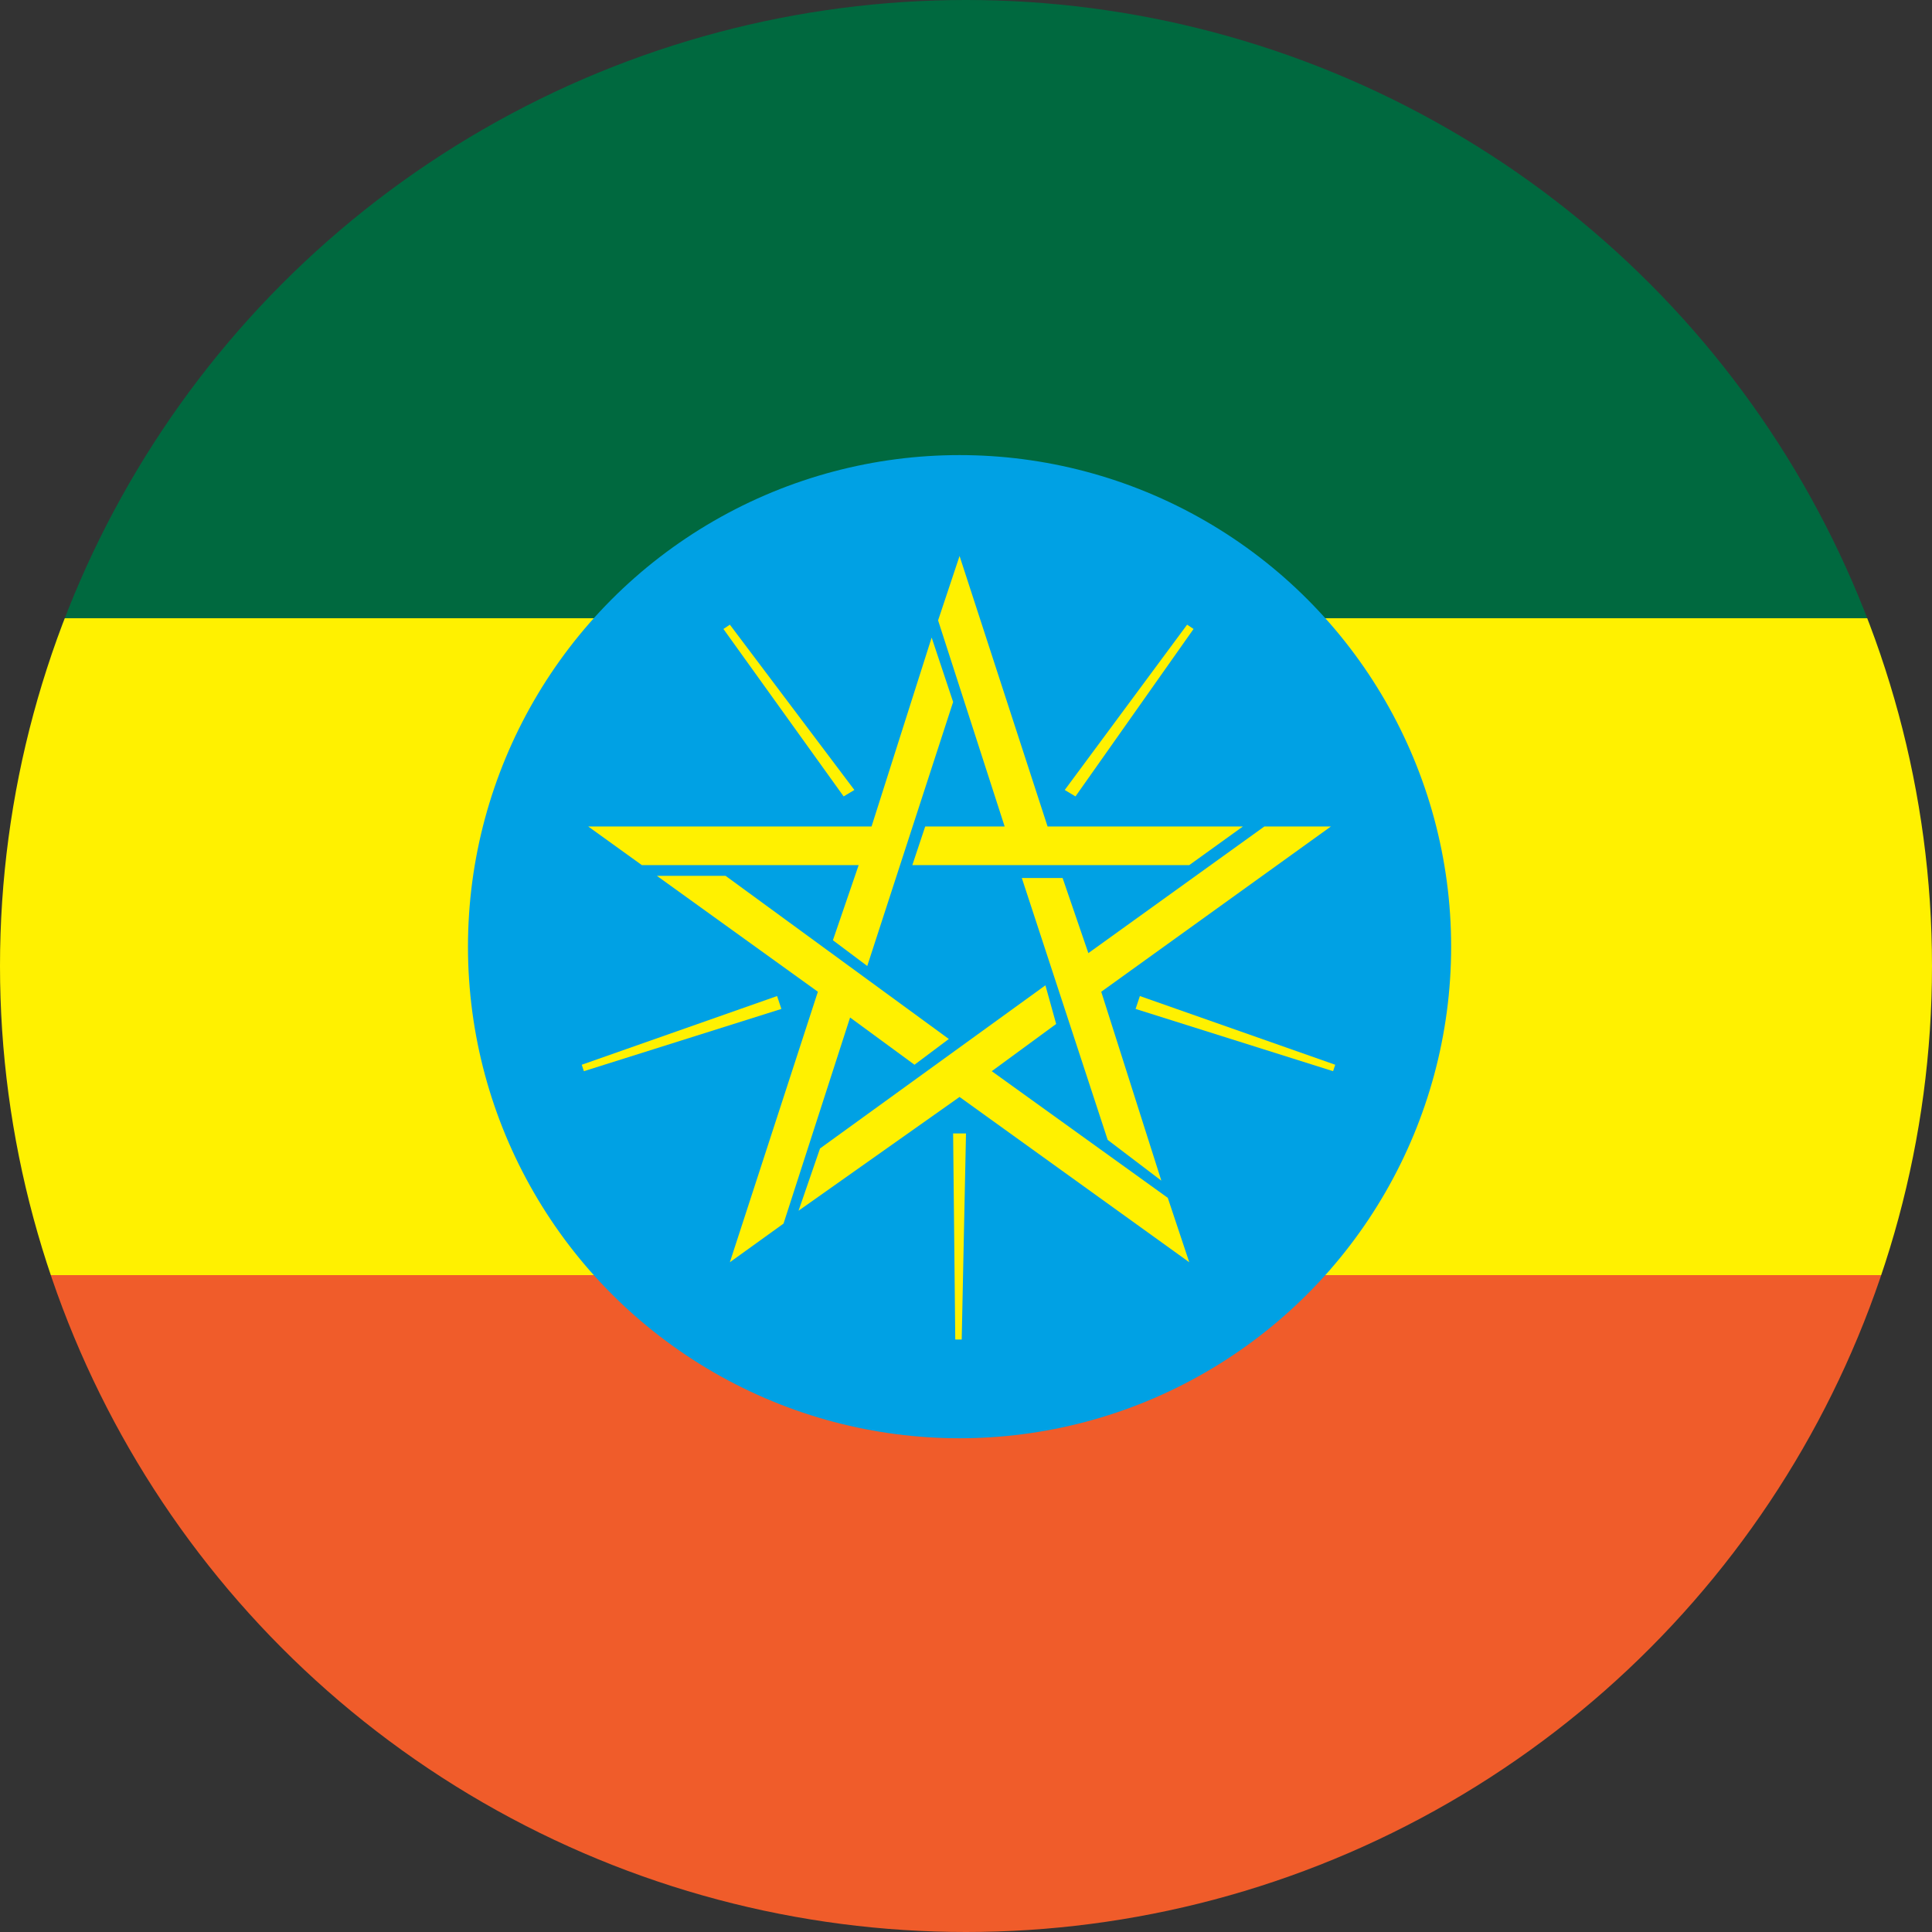 <?xml version="1.0" encoding="utf-8"?>
<!-- Generator: Adobe Illustrator 19.2.1, SVG Export Plug-In . SVG Version: 6.00 Build 0)  -->
<svg version="1.1" id="Layer_1" xmlns="http://www.w3.org/2000/svg" xmlns:xlink="http://www.w3.org/1999/xlink" x="0px" y="0px"
	 viewBox="0 0 90 90" style="enable-background:new 0 0 90 90;" xml:space="preserve">
<rect x="0" y="0" width="90" height="90" fill="#333333" stroke="none"/>
<style type="text/css">
	.st0{clip-path:url(#SVGID_2_);}
	.st1{fill:#00693F;}
	.st2{fill:#F05C2A;}
	.st3{fill:#FFF100;}
	.st4{fill:#00A1E4;}
</style>
<title>Canada Flag</title>
<desc>Created with Sketch.</desc>
<g id="_x30_5-polar-projection">
	<g id="documents-copy-3" transform="translate(-2815, -1677)">
		<g>
			<g>
				<defs>
					<circle id="SVGID_1_" cx="2860" cy="1722" r="45"/>
				</defs>
				<clipPath id="SVGID_2_">
					<use xlink:href="#SVGID_1_"  style="overflow:visible;"/>
				</clipPath>
				<g class="st0">
					<rect x="2768.2" y="1677" class="st1" width="183.6" height="30.6"/>
					<rect x="2768.2" y="1736.4" class="st2" width="183.6" height="30.6"/>
					<rect x="2768.2" y="1705.8" class="st3" width="183.6" height="30.6"/>
					<circle class="st4" cx="2859.7" cy="1721.1" r="22.9"/>
					<polygon class="st3" points="2860,1729.8 2859.8,1739.4 2859.5,1739.4 2859.4,1729.8 					"/>
					<polygon class="st3" points="2868.1,1723.4 2877.2,1726.6 2877.1,1726.9 2867.9,1724 					"/>
					<polygon class="st3" points="2864.6,1713.8 2870.3,1706.1 2870.6,1706.3 2865.1,1714.1 					"/>
					<polygon class="st3" points="2854.3,1714.1 2848.7,1706.3 2849,1706.1 2854.8,1713.8 					"/>
					<polygon class="st3" points="2851.4,1724 2842.2,1726.9 2842.1,1726.6 2851.2,1723.4 					"/>
					<polygon class="st3" points="2858.4,1706.7 2855.6,1715.5 2842.4,1715.5 2844.9,1717.3 2855,1717.3 2853.8,1720.8 2855.4,1722 
						2859.4,1709.7 					"/>
					<polygon class="st3" points="2845.6,1717.8 2853.1,1723.2 2849,1735.8 2851.5,1734 2854.6,1724.4 2857.6,1726.6 2859.2,1725.4 
						2848.8,1717.8 					"/>
					<polygon class="st3" points="2852.2,1733.4 2859.7,1728.1 2870.4,1735.8 2869.4,1732.8 2861.2,1726.9 2864.2,1724.7 
						2863.7,1722.9 2853.2,1730.5 					"/>
					<polygon class="st3" points="2869.1,1732 2866.3,1723.2 2877,1715.5 2873.9,1715.5 2865.7,1721.4 2864.5,1717.9 2862.6,1717.9 
						2866.6,1730.1 					"/>
					<polygon class="st3" points="2872.9,1715.5 2863.8,1715.5 2859.7,1702.9 2858.7,1705.9 2861.8,1715.5 2858.1,1715.5 
						2857.5,1717.3 2870.4,1717.3 					"/>
				</g>
			</g>
		</g>
	</g>
</g>
</svg>
